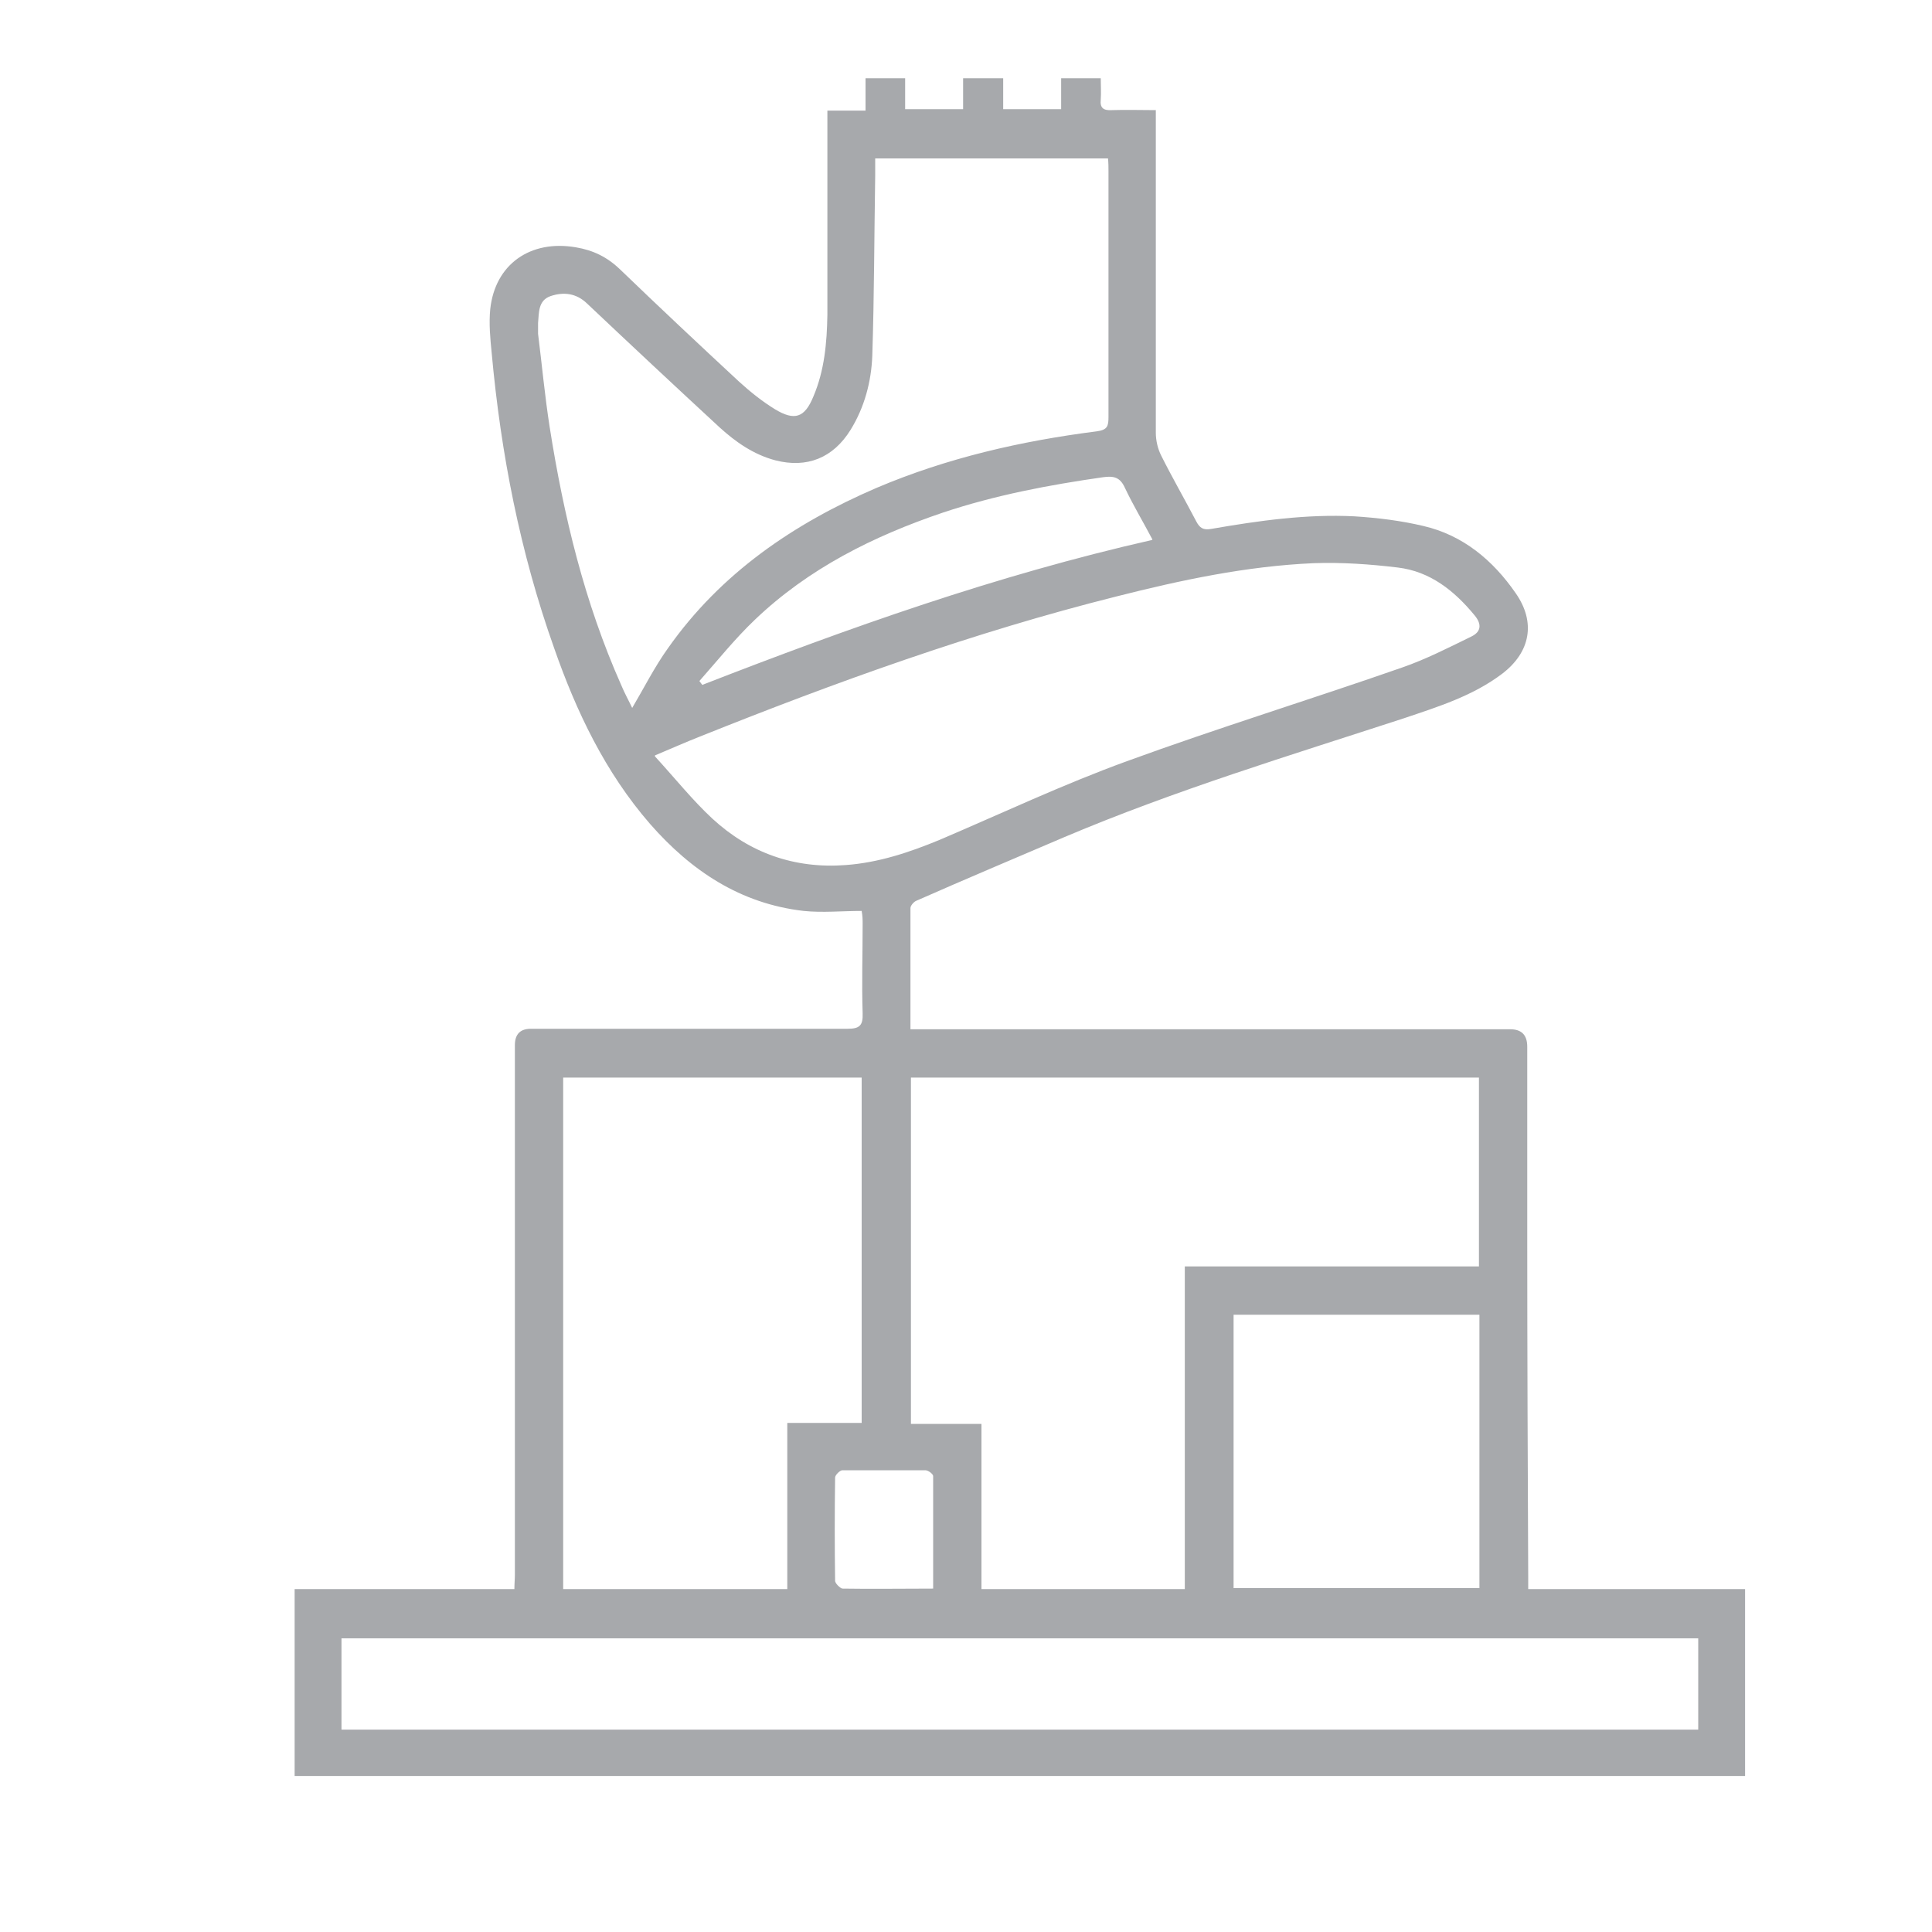<?xml version="1.0" encoding="UTF-8"?>
<svg id="Layer_1" data-name="Layer 1" xmlns="http://www.w3.org/2000/svg" viewBox="0 0 40 40">
  <defs>
    <style>
      .cls-1 {
        fill: #a7a9ac;
      }
    </style>
  </defs>
  <path class="cls-1" d="M18.84,21.31h.4c4.01,0,8.02,0,12.03,0q.35,0,.35,.36c0,1.35,0,2.69,0,4.04,0,2.31,.01,4.62,.02,6.92,0,.08,0,.16,0,.27h4.49v3.87H6.1v-3.87h4.55c0-.12,.01-.2,.01-.29,0-3.66,0-7.31,0-10.97q0-.35,.35-.34c2.18,0,4.35,0,6.53,0,.25,0,.33-.06,.32-.32-.02-.62,0-1.23,0-1.85,0-.08,0-.16-.02-.27-.41,0-.81,.04-1.2,0-1.31-.15-2.33-.83-3.18-1.8-.93-1.07-1.53-2.33-1.99-3.65-.7-1.97-1.1-4.01-1.29-6.1-.03-.3-.06-.61-.03-.91,.1-.93,.83-1.44,1.77-1.28,.36,.06,.65,.2,.92,.46,.81,.78,1.63,1.55,2.46,2.32,.23,.21,.48,.41,.74,.57,.41,.25,.62,.18,.8-.26,.23-.54,.28-1.11,.29-1.69,0-1.31,0-2.61,0-3.92,0-.09,0-.18,0-.31h.79v-.67h.82v.64h1.2v-.64h.83v.64h1.2v-.64h.82c0,.15,.01,.3,0,.44-.02,.18,.06,.23,.23,.22,.29-.01,.59,0,.91,0v.32c0,2.12,0,4.24,0,6.36,0,.16,.04,.33,.11,.47,.23,.46,.49,.91,.73,1.37,.07,.13,.14,.18,.31,.15,.98-.17,1.97-.31,2.96-.26,.48,.03,.97,.09,1.43,.2,.82,.19,1.44,.71,1.91,1.39,.42,.6,.31,1.22-.28,1.67-.61,.46-1.32,.68-2.03,.92-2.36,.77-4.74,1.49-7.03,2.46-1.03,.44-2.05,.87-3.07,1.32-.05,.02-.12,.1-.12,.15,0,.83,0,1.66,0,2.53Zm11.79,1h-11.77v7.17h1.46v3.42h4.21v-6.68h6.09v-3.91Zm-18.97,0v10.59h4.64v-3.44h1.54v-7.15h-6.17Zm1.41-7.62c.26-.44,.48-.88,.76-1.27,1.09-1.55,2.6-2.58,4.32-3.32,1.46-.62,2.99-.97,4.56-1.17,.22-.03,.24-.11,.24-.3,0-1.69,0-3.38,0-5.08,0-.09,0-.17-.01-.27h-4.82c0,.13,0,.24,0,.36-.02,1.24-.02,2.48-.06,3.72-.02,.54-.16,1.07-.45,1.54-.36,.58-.9,.8-1.56,.63-.45-.12-.82-.38-1.15-.68-.92-.85-1.84-1.71-2.75-2.57-.22-.21-.48-.24-.75-.15-.26,.09-.24,.34-.26,.56,0,.07,0,.15,0,.22,.08,.64,.14,1.29,.24,1.93,.29,1.84,.72,3.63,1.48,5.34,.07,.17,.16,.33,.24,.5Zm-6,21.12h28.09v-1.89H7.07v1.89ZM13.56,15.66c.43,.47,.78,.91,1.19,1.29,.77,.71,1.7,1.04,2.76,.96,.68-.05,1.31-.26,1.94-.52,1.29-.55,2.56-1.15,3.88-1.63,1.89-.69,3.81-1.28,5.7-1.94,.49-.17,.96-.41,1.43-.64,.21-.1,.22-.26,.07-.44-.42-.51-.92-.91-1.59-.99-.58-.07-1.16-.11-1.74-.09-1.39,.06-2.75,.35-4.09,.69-2.95,.74-5.8,1.77-8.62,2.9-.28,.11-.55,.23-.93,.39Zm11.98,11.56v5.66h5.09v-5.66h-5.09Zm-1.68-16.05c-.2-.38-.4-.71-.57-1.07-.1-.22-.23-.25-.45-.22-1.12,.16-2.23,.37-3.31,.73-1.45,.49-2.79,1.16-3.9,2.22-.41,.39-.77,.84-1.15,1.27l.06,.08c3.03-1.18,6.09-2.27,9.31-3Zm-4.54,21.73c0-.8,0-1.57,0-2.34,0-.04-.1-.12-.16-.12-.57,0-1.15,0-1.72,0-.05,0-.15,.1-.15,.15-.01,.71-.01,1.43,0,2.14,0,.05,.1,.15,.15,.16,.61,.01,1.23,0,1.89,0Z"/>
</svg>